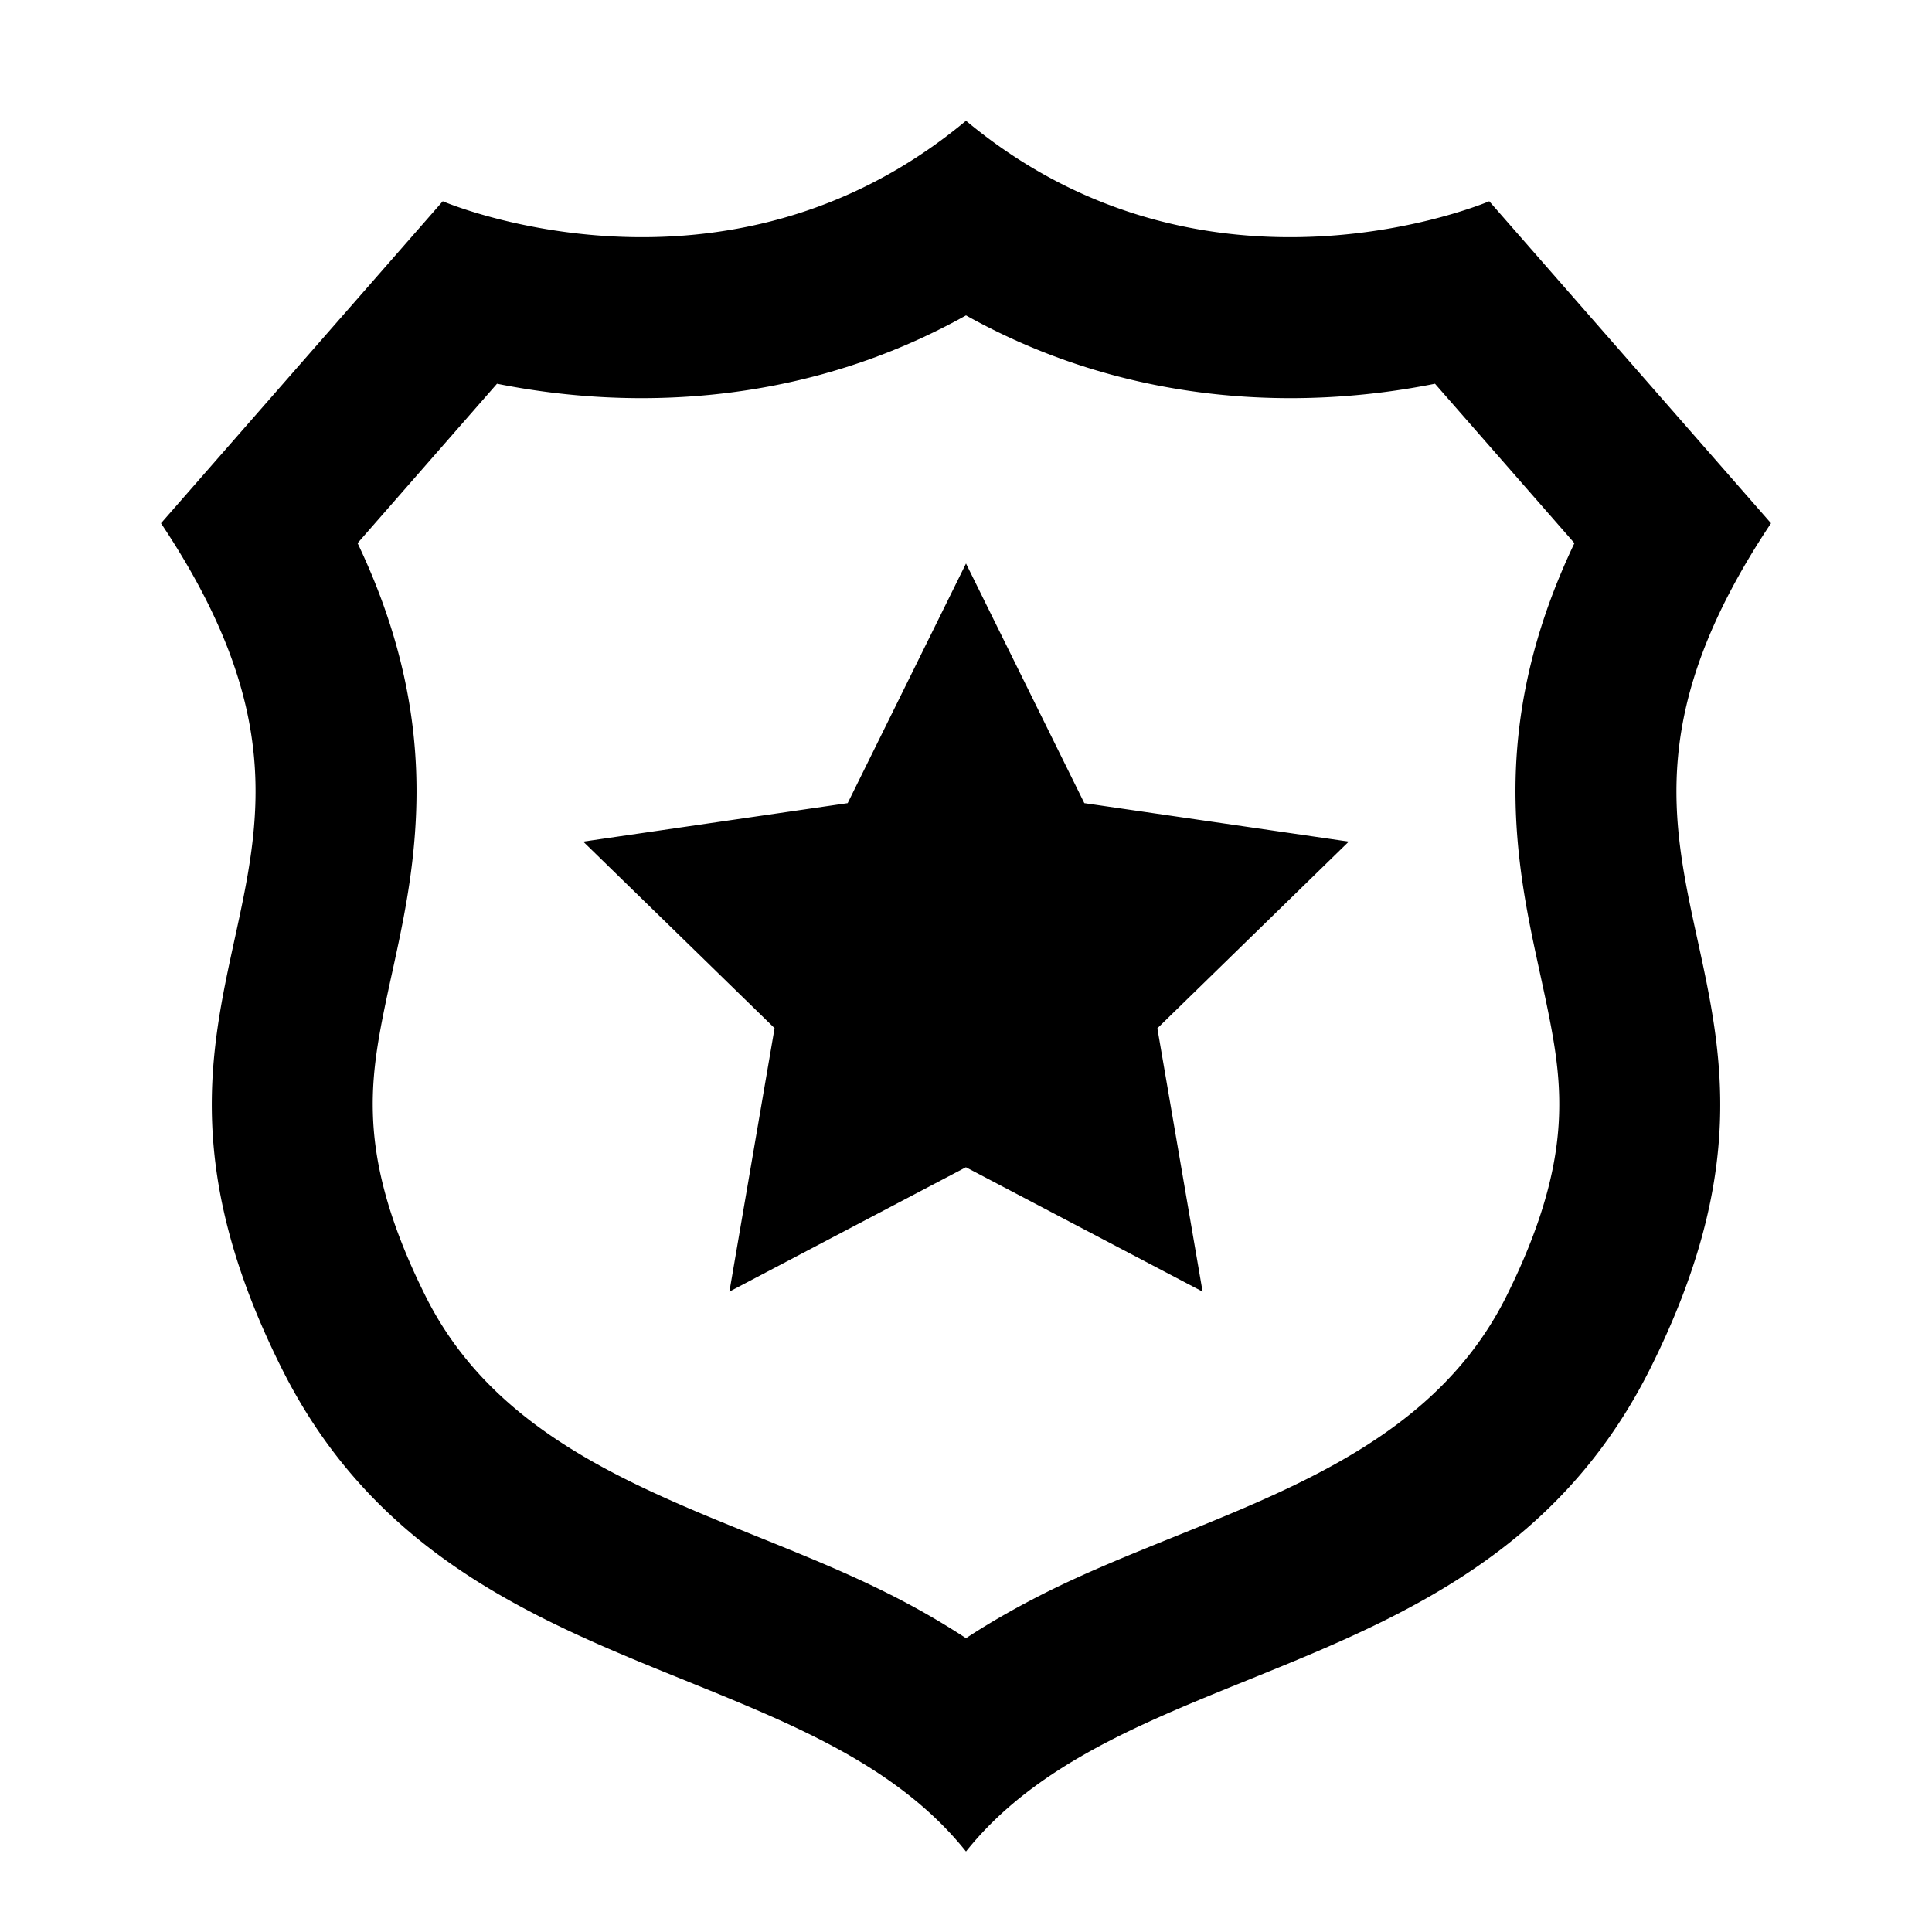 <svg xmlns="http://www.w3.org/2000/svg" fill="currentColor" viewBox="0 0 24 24" aria-hidden="true">
  <path d="M16.475 4.935c.505-.025.962-.09 1.351-.168l1.732 1.98c-.39.82-.612 1.602-.695 2.377-.124 1.157.089 2.143.245 2.863l.007.033c.162.744.269 1.234.253 1.809-.015.541-.147 1.256-.657 2.277-1.1 2.201-3.695 2.666-5.715 3.675-.326.164-.662.35-.996.569a9.724 9.724 0 00-.996-.569c-2.02-1.01-4.614-1.474-5.715-3.675-.51-1.02-.642-1.736-.657-2.277-.016-.575.09-1.065.253-1.81l.007-.032c.156-.72.369-1.706.245-2.863-.083-.775-.305-1.558-.695-2.377l1.732-1.98c.389.078.846.143 1.351.168C8.79 4.998 10.402 4.81 12 3.918c1.598.892 3.21 1.08 4.475 1.017zm4.612 6.739c-.323-1.479-.626-2.866.913-5.174l-3.5-4S15 4 12 1.5c-3 2.5-6.5 1-6.5 1L2 6.5c1.539 2.308 1.236 3.695.913 5.174-.306 1.404-.63 2.89.587 5.326 1.577 3.154 4.708 3.51 6.943 4.745.6.332 1.134.726 1.557 1.255.423-.529.958-.923 1.558-1.255C15.792 20.51 18.923 20.154 20.5 17c1.218-2.435.893-3.922.587-5.326zm-6.71 1.099l.562 3.272-2.94-1.545-2.938 1.545.561-3.273-2.377-2.317 3.285-.478L12 7l1.47 2.977 3.285.478-2.377 2.318z"/>
</svg>
